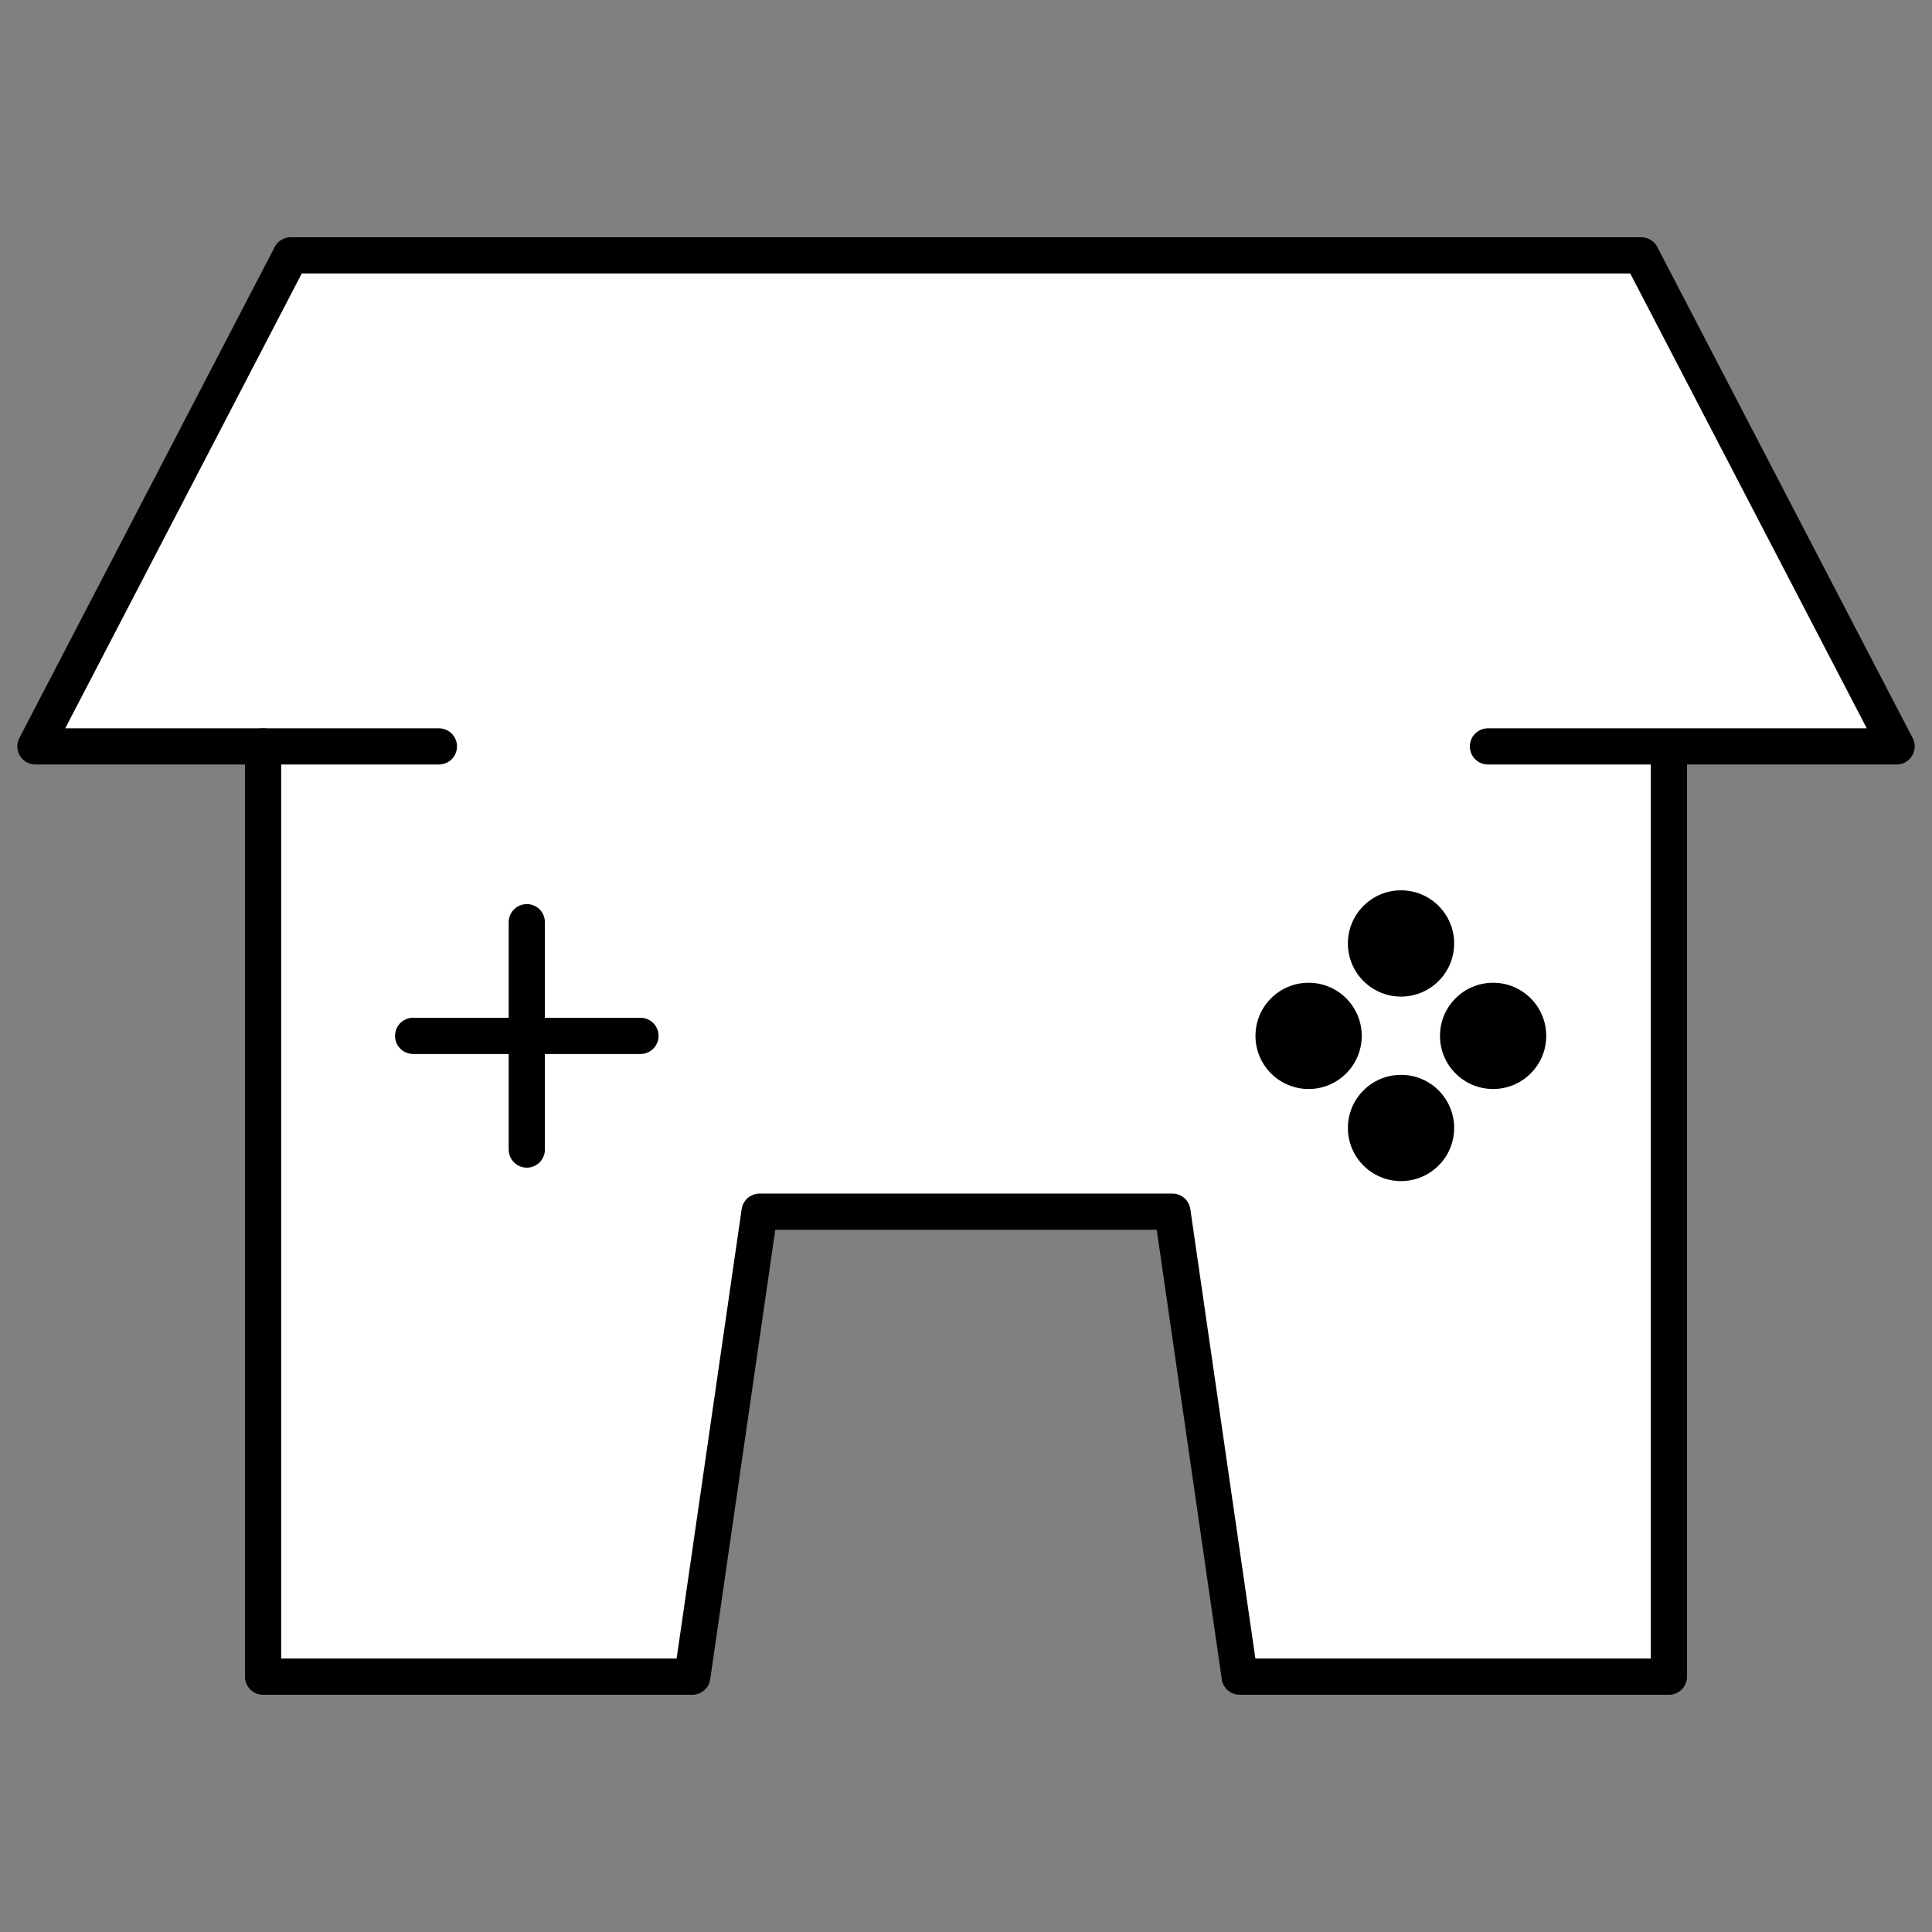 <?xml version="1.0" encoding="utf-8"?>
<!-- Generator: Adobe Illustrator 25.0.0, SVG Export Plug-In . SVG Version: 6.00 Build 0)  -->
<svg version="1.1" id="Layer_1" xmlns:xodm="http://www.corel.com/coreldraw/odm/2003"
	 xmlns="http://www.w3.org/2000/svg" xmlns:xlink="http://www.w3.org/1999/xlink" x="0px" y="0px" viewBox="0 0 600 600"
	 style="enable-background:new 0 0 600 600;" xml:space="preserve">
<rect x="0" y="0" width="600" height="600" fill="#808080" stroke="none"/>
<style type="text/css">
	
		.st0{fill-rule:evenodd;clip-rule:evenodd;fill:#FFFFFF;stroke:#000000;stroke-width:11.25;stroke-linecap:round;stroke-linejoin:round;stroke-miterlimit:10;}
	.st1{fill:none;stroke:#000000;stroke-width:11.25;stroke-linecap:round;stroke-linejoin:round;stroke-miterlimit:10;}
	.st2{fill-rule:evenodd;clip-rule:evenodd;}
</style>
<g id="Layer_x0020_1">
	<g id="Housa">
		<polygon class="st0" points="300,79.3 509.7,79.3 589,231.8 518.3,231.8 518.3,520.7 385,520.7 364.1,376.3 300,376.3 
			235.9,376.3 215,520.7 81.7,520.7 81.7,231.8 11,231.8 90.3,79.3 		"/>
		<line class="st1" x1="462.1" y1="231.8" x2="516.7" y2="231.8"/>
		<line class="st1" x1="81.7" y1="231.8" x2="136.3" y2="231.8"/>
	</g>
	<g id="Move">
		<line class="st1" x1="163.6" y1="286.4" x2="163.6" y2="357"/>
		<line class="st1" x1="128.3" y1="321.7" x2="198.9" y2="321.7"/>
	</g>
	<g id="Buttons2">
		<circle class="st2" cx="435.1" cy="293" r="16.5"/>
		<circle class="st2" cx="435.1" cy="350.3" r="16.5"/>
		<circle class="st2" cx="406.4" cy="321.7" r="16.5"/>
		<circle class="st2" cx="463.7" cy="321.7" r="16.5"/>
	</g>
</g>
</svg>
